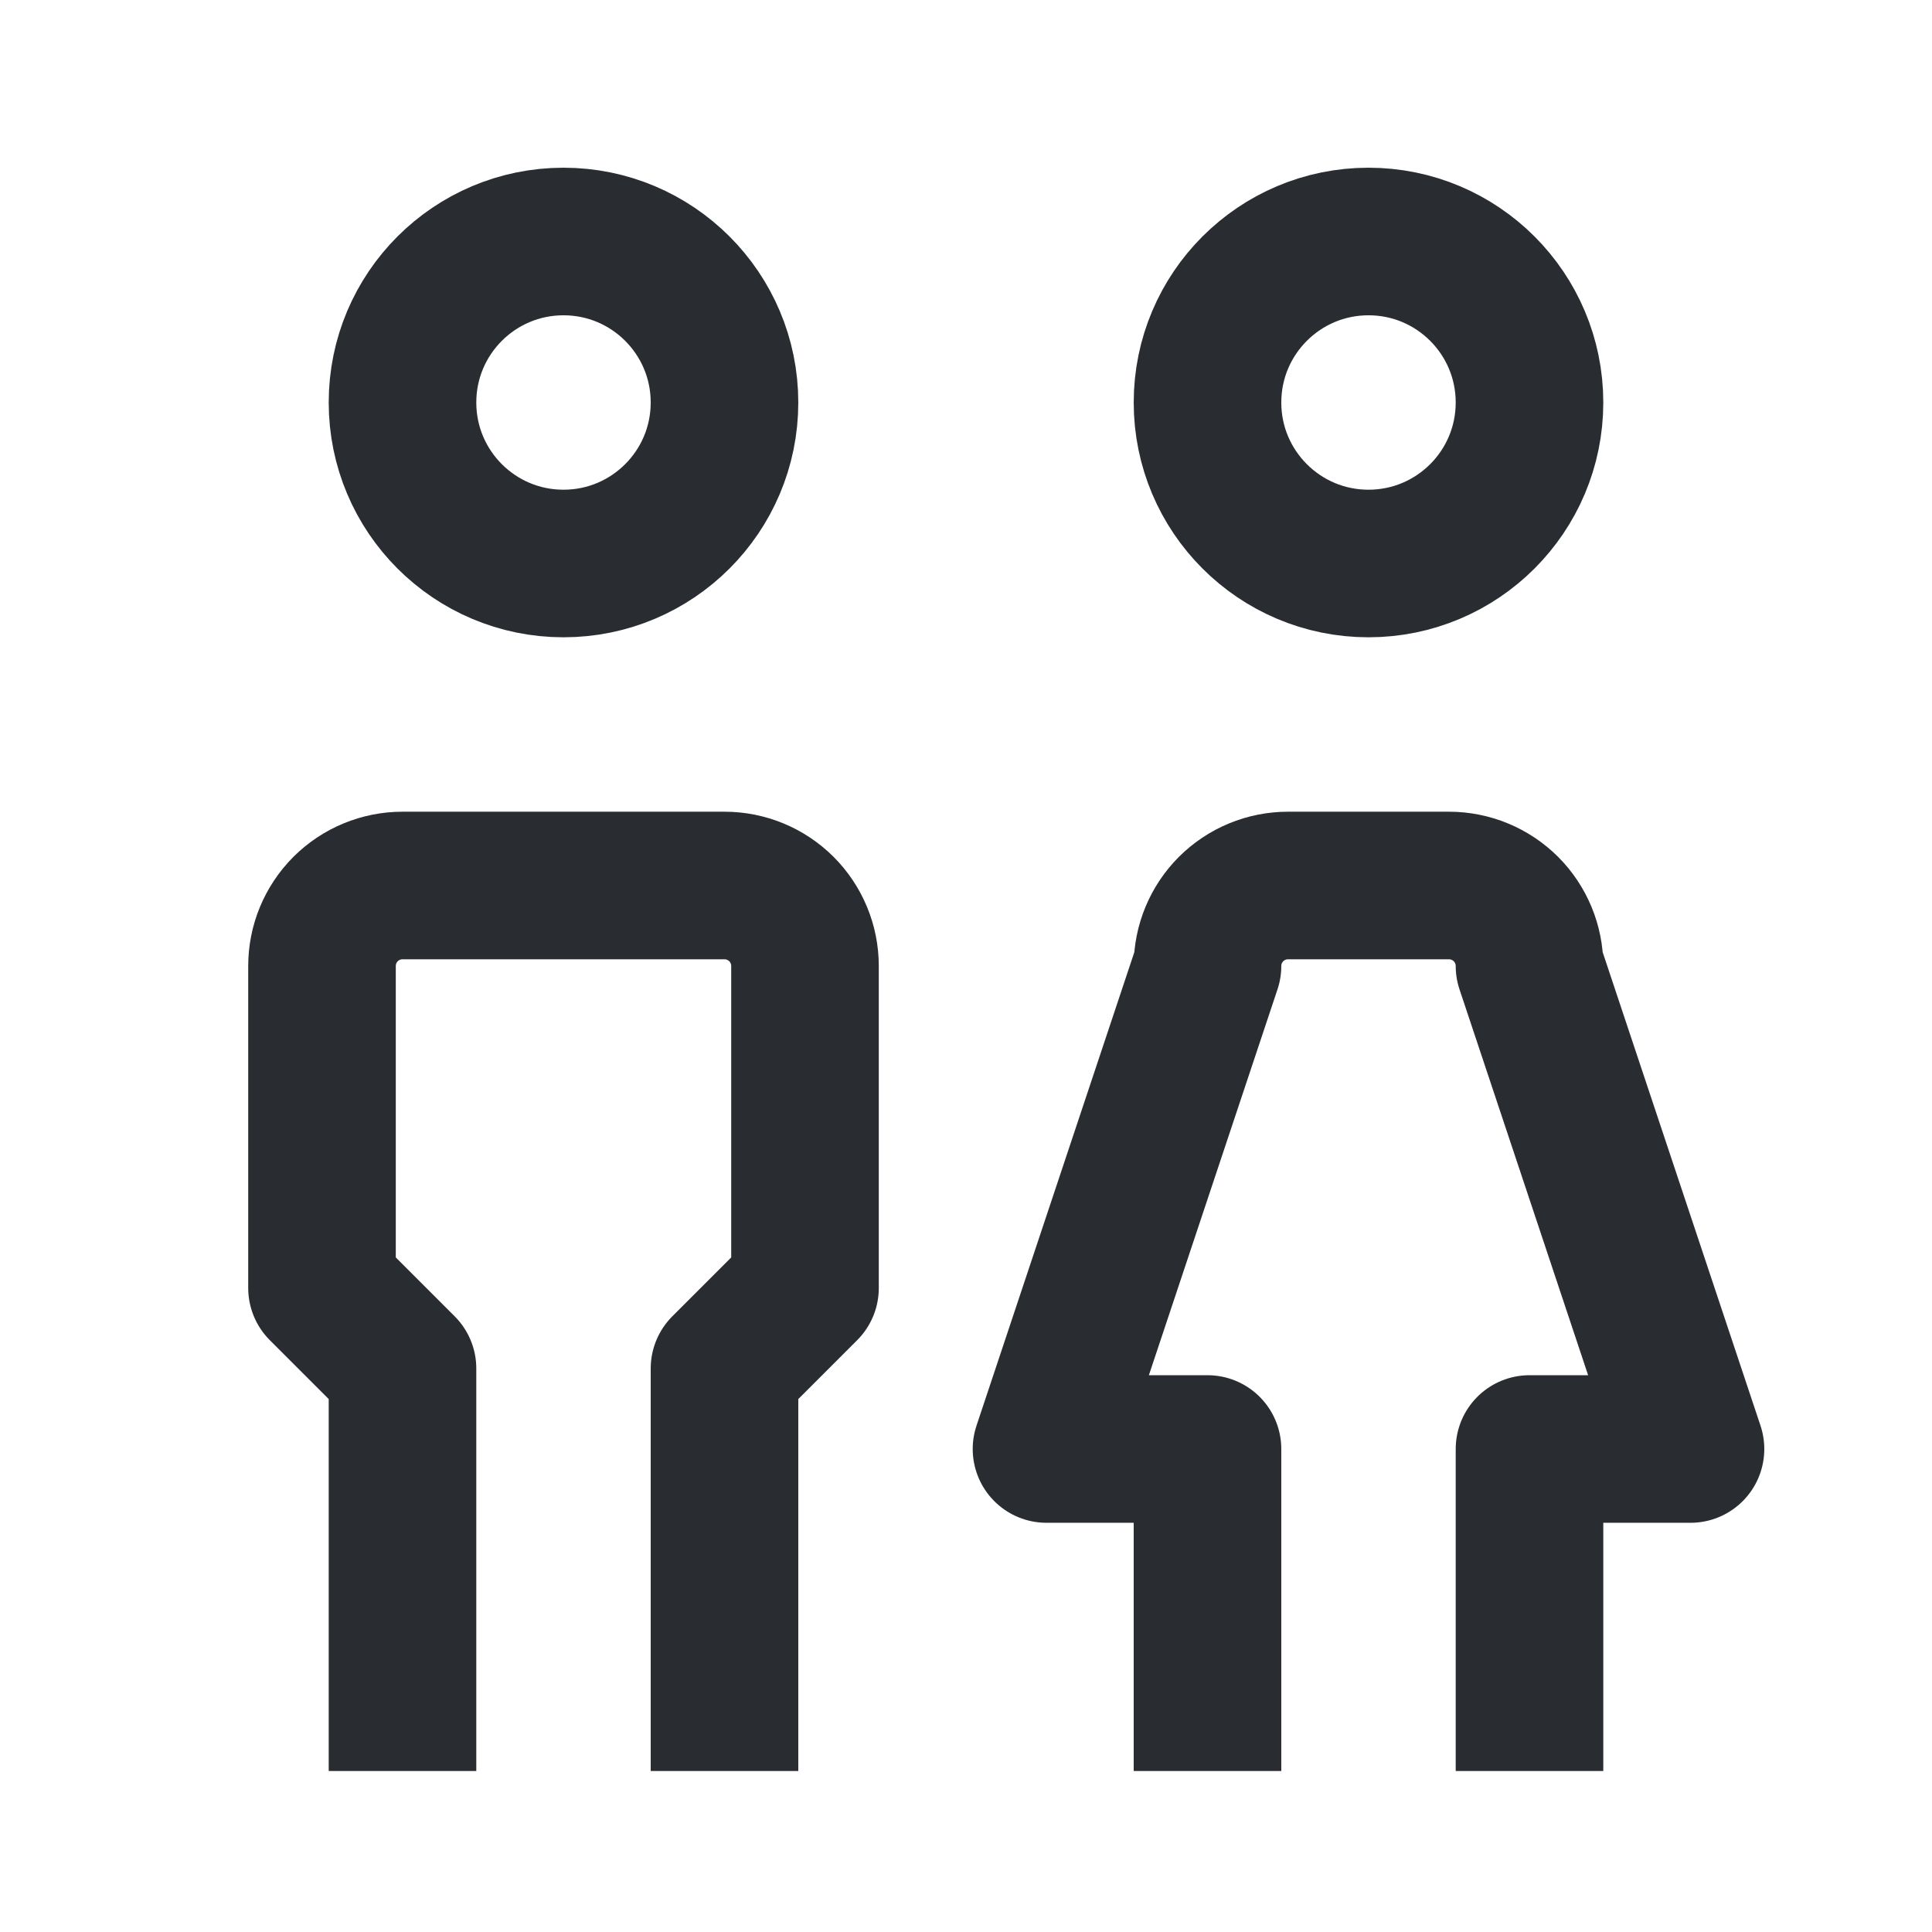 <svg width="36" height="36" viewBox="0 0 36 36" fill="none" xmlns="http://www.w3.org/2000/svg">
<g clip-path="url(#clip0_358_6449)">
<path d="M10.5 10.5C12.157 10.5 13.5 9.157 13.5 7.5C13.5 5.843 12.157 4.5 10.5 4.5C8.843 4.5 7.5 5.843 7.5 7.5C7.5 9.157 8.843 10.5 10.5 10.5Z" stroke="#292D32" stroke-width="2.75" stroke-linejoin="round"/>
<path d="M7.5 33V25.5L6 24V18C6 17.602 6.158 17.221 6.439 16.939C6.721 16.658 7.102 16.5 7.5 16.5H13.5C13.898 16.5 14.279 16.658 14.561 16.939C14.842 17.221 15 17.602 15 18V24L13.5 25.5V33" stroke="#292D32" stroke-width="2.75" stroke-linejoin="round"/>
<path d="M25.5 10.5C27.157 10.5 28.5 9.157 28.5 7.5C28.5 5.843 27.157 4.5 25.5 4.5C23.843 4.5 22.5 5.843 22.5 7.5C22.5 9.157 23.843 10.5 25.5 10.5Z" stroke="#292D32" stroke-width="2.75" stroke-linejoin="round"/>
<path d="M22.5 33V27H19.5L22.5 18C22.5 17.602 22.658 17.221 22.939 16.939C23.221 16.658 23.602 16.5 24 16.5H27C27.398 16.5 27.779 16.658 28.061 16.939C28.342 17.221 28.5 17.602 28.5 18L31.5 27H28.5V33" stroke="#292D32" stroke-width="2.75" stroke-linejoin="round"/>
</g>
<defs>
<clipPath id="clip0_358_6449">
<rect width="36" height="36" fill="white"/>
</clipPath>
</defs>
</svg>
